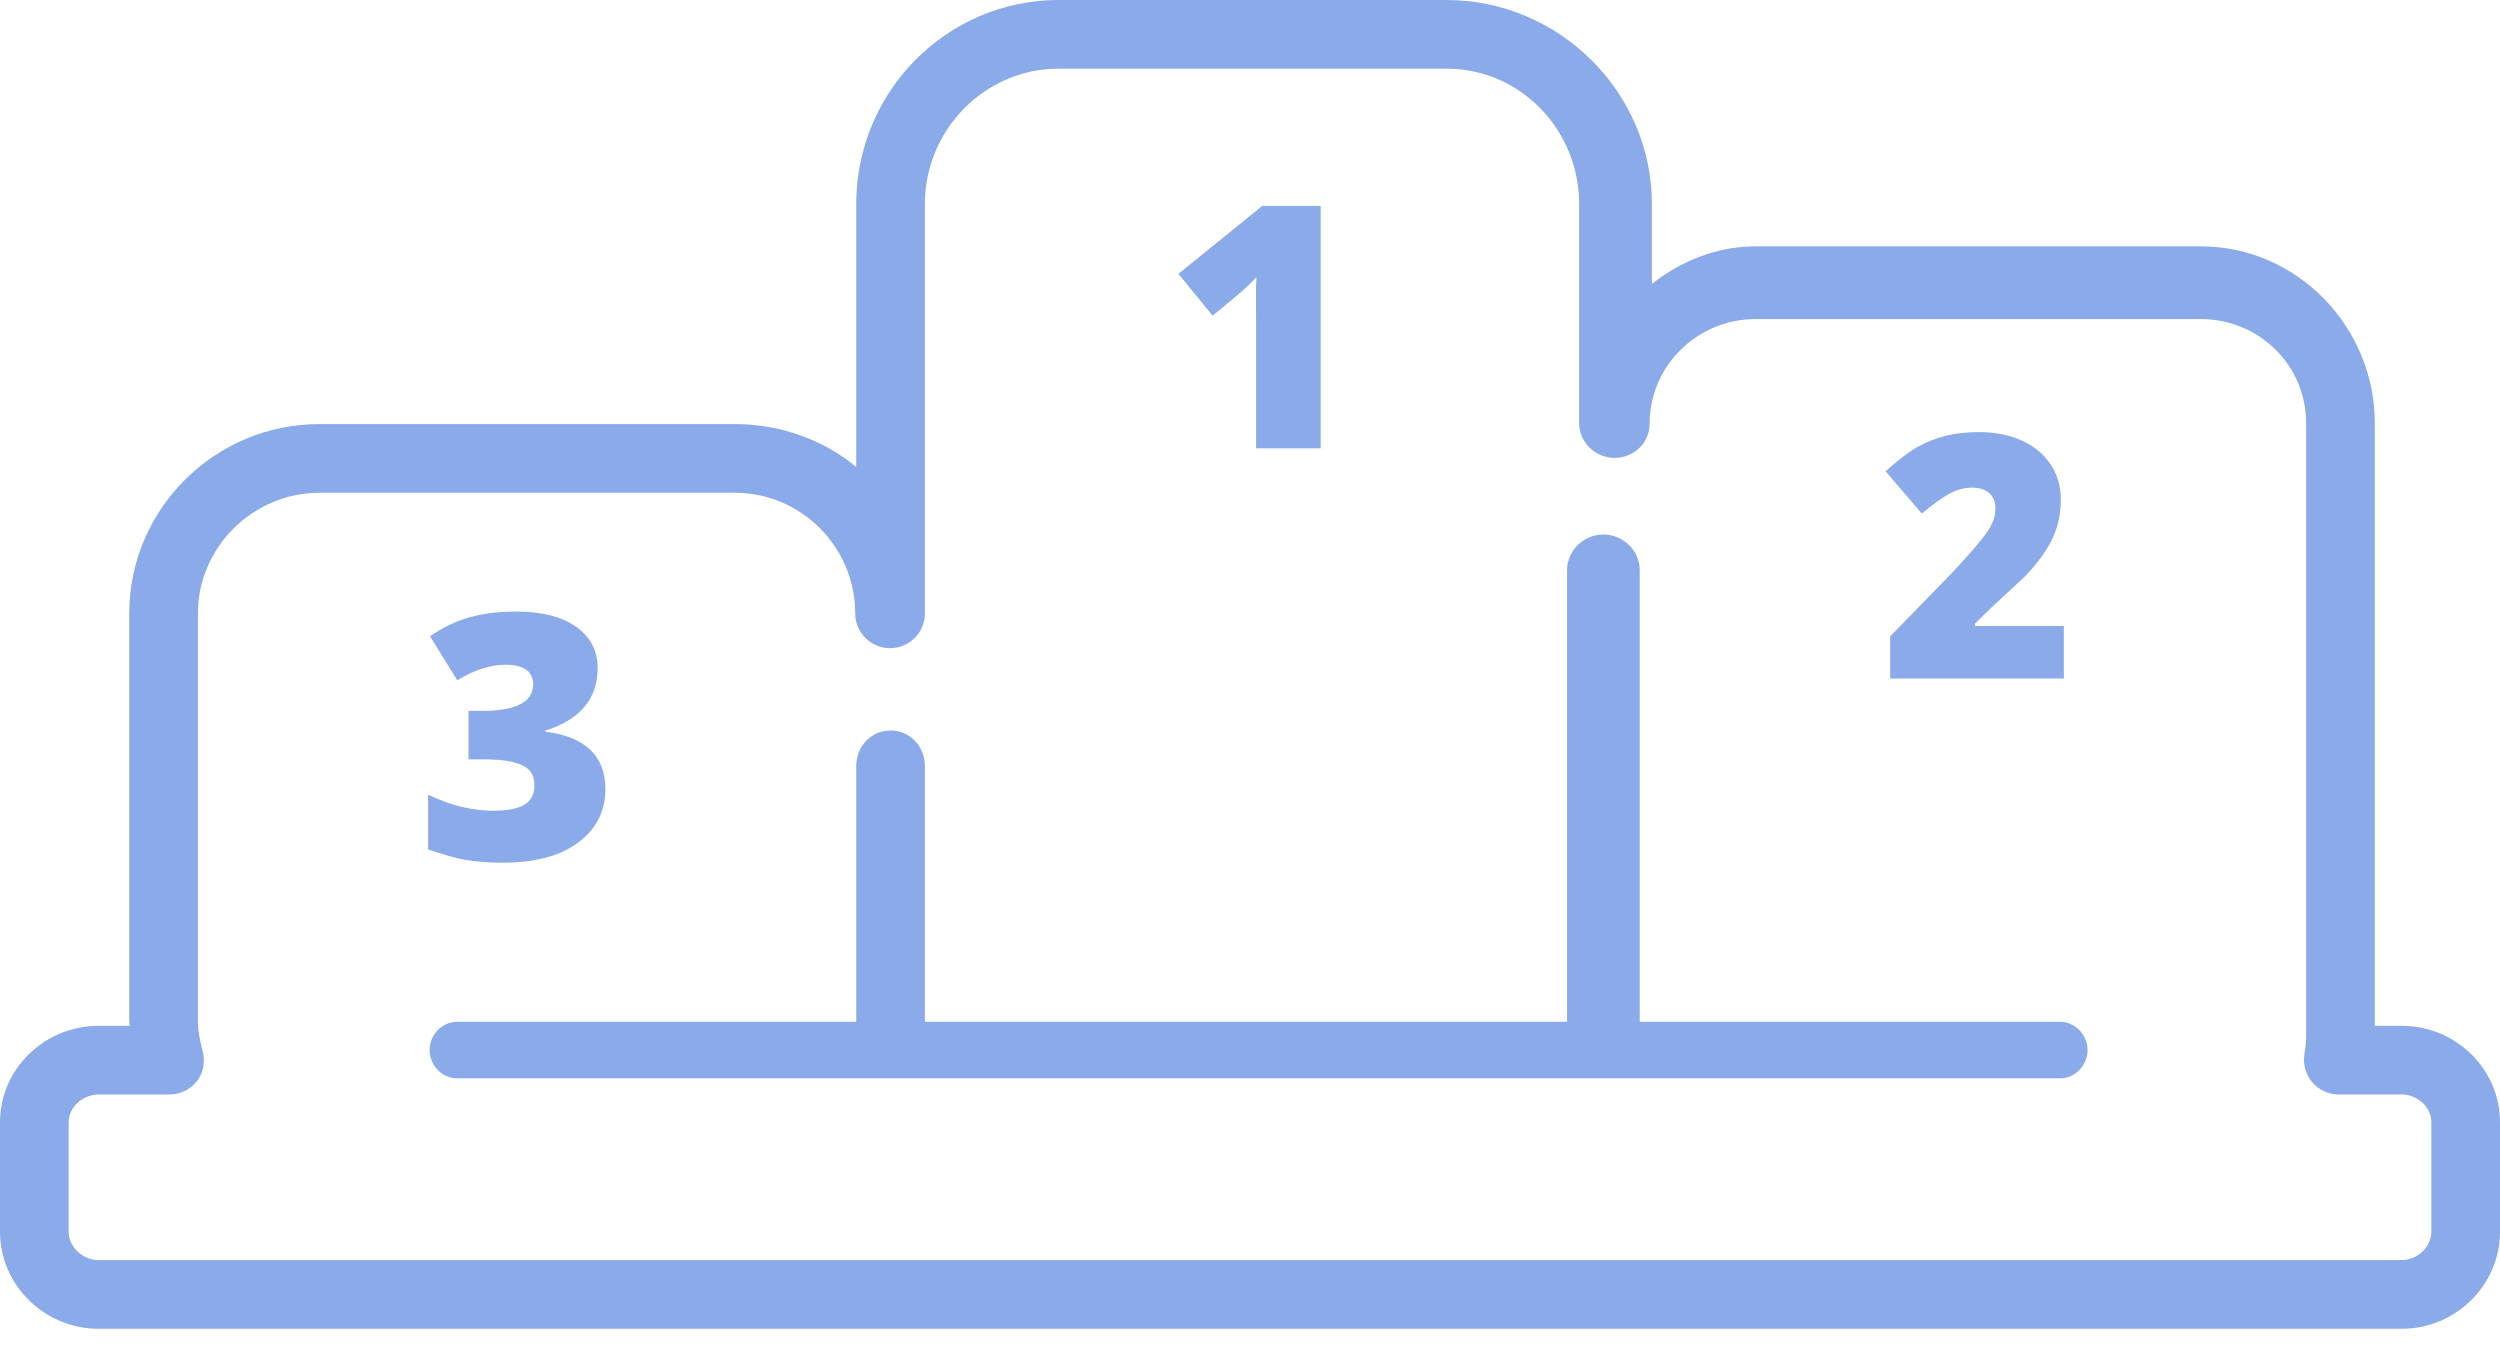 <svg width="83" height="45" viewBox="0 0 83 45" fill="#8AAAEA" xmlns="http://www.w3.org/2000/svg">
<path d="M41.179 9.716C41.383 9.536 41.575 9.361 41.712 9.195C41.691 9.628 41.701 10.106 41.701 10.627V14.884H43.847V6.838H41.906L39.123 9.091L40.259 10.482L41.179 9.716Z" fill="#8AAAEA"/>
<path d="M64.691 16.407C64.951 16.262 65.209 16.189 65.464 16.189C65.713 16.189 65.904 16.248 66.042 16.371C66.179 16.494 66.248 16.66 66.248 16.871C66.248 17.041 66.214 17.202 66.146 17.358C66.08 17.512 65.957 17.699 65.784 17.914C65.609 18.129 65.269 18.534 64.704 19.125L62.753 21.127V22.527H68.519V20.784H65.569V20.706C66.373 19.899 67.023 19.352 67.297 19.064C67.571 18.775 67.778 18.501 67.943 18.24C68.111 17.98 68.224 17.715 68.305 17.445C68.382 17.176 68.419 16.88 68.419 16.563C68.419 16.139 68.303 15.756 68.076 15.413C67.849 15.07 67.528 14.807 67.117 14.623C66.705 14.438 66.236 14.346 65.711 14.346C65.292 14.346 64.915 14.388 64.582 14.473C64.248 14.559 63.938 14.682 63.654 14.843C63.37 15.004 63.02 15.271 62.601 15.645L63.806 17.052C64.135 16.769 64.43 16.553 64.691 16.407Z" fill="#8AAAEA"/>
<path d="M79.739 34.058H78.843V14.05C78.843 10.851 76.266 8.179 73.064 8.179H58.286C56.97 8.179 55.78 8.686 54.842 9.427V6.772C54.842 3.048 51.748 0 48.024 0H35.148C31.424 0 28.427 3.048 28.427 6.772V15.505C27.354 14.606 25.909 14.079 24.39 14.079H10.61C7.134 14.079 4.291 16.894 4.291 20.372V33.923C4.291 33.958 4.306 34.058 4.309 34.058H3.268C1.488 34.058 0 35.48 0 37.259V40.895C0 42.677 1.488 44.115 3.268 44.115H79.739C81.518 44.115 83 42.677 83 40.893V37.257C83 35.477 81.518 34.058 79.739 34.058ZM80.721 40.895C80.721 41.407 80.25 41.835 79.739 41.835H3.268C2.756 41.835 2.279 41.407 2.279 40.895V37.259C2.279 36.748 2.757 36.338 3.268 36.338H5.634C5.986 36.338 6.322 36.171 6.54 35.892C6.757 35.613 6.814 35.249 6.729 34.904C6.634 34.525 6.57 34.214 6.57 33.923V20.372C6.57 18.162 8.404 16.359 10.612 16.359H24.389C26.597 16.359 28.393 18.158 28.393 20.368C28.393 21.003 28.915 21.52 29.549 21.52C30.183 21.52 30.706 21.006 30.706 20.372V6.772C30.706 4.316 32.692 2.279 35.148 2.279H48.024C50.48 2.279 52.428 4.314 52.428 6.772V14.053C52.428 14.687 52.97 15.202 53.604 15.202C54.238 15.202 54.766 14.71 54.766 14.076C54.766 12.143 56.353 10.593 58.286 10.593H73.064C74.997 10.593 76.564 12.12 76.564 14.053V34.422C76.564 34.618 76.538 34.803 76.507 34.99C76.45 35.323 76.546 35.667 76.764 35.928C76.981 36.185 77.304 36.337 77.642 36.337H79.739C80.25 36.337 80.721 36.748 80.721 37.259V40.895Z" fill="#8AAAEA"/>
<path d="M16.681 28.642C17.741 28.642 18.571 28.426 19.168 27.993C19.764 27.56 20.097 26.969 20.099 26.209C20.099 25.1 19.443 24.461 18.102 24.29V24.257C18.638 24.094 19.091 23.831 19.399 23.472C19.704 23.112 19.842 22.679 19.842 22.178C19.842 21.593 19.595 21.137 19.119 20.803C18.643 20.469 17.982 20.304 17.142 20.304C16.56 20.304 16.044 20.368 15.595 20.493C15.145 20.618 14.704 20.829 14.276 21.125L15.184 22.589C15.74 22.242 16.274 22.069 16.792 22.069C17.069 22.069 17.289 22.121 17.455 22.225C17.618 22.327 17.701 22.508 17.701 22.723C17.701 23.293 17.145 23.6 16.033 23.6H15.554V25.209H16.018C16.43 25.209 16.761 25.236 17.017 25.297C17.27 25.359 17.457 25.447 17.57 25.568C17.686 25.688 17.743 25.858 17.743 26.08C17.743 26.369 17.634 26.579 17.414 26.714C17.194 26.849 16.844 26.917 16.364 26.917C16.054 26.917 15.688 26.875 15.322 26.787C14.955 26.7 14.615 26.567 14.213 26.385V28.204C14.749 28.37 15.073 28.483 15.445 28.547C15.816 28.611 16.245 28.642 16.681 28.642Z" fill="#8AAAEA"/>
<path d="M68.396 33.924H54.439V18.929C54.439 18.276 53.886 17.746 53.233 17.746C52.58 17.746 52.026 18.276 52.026 18.929V33.924H30.706V25.436C30.706 24.783 30.219 24.253 29.566 24.253C28.913 24.253 28.427 24.783 28.427 25.436V33.924H15.174C14.672 33.924 14.263 34.361 14.263 34.863C14.263 35.364 14.672 35.801 15.174 35.801H68.396C68.897 35.801 69.307 35.364 69.307 34.863C69.307 34.361 68.897 33.924 68.396 33.924Z" fill="#8AAAEA"/>
</svg>
